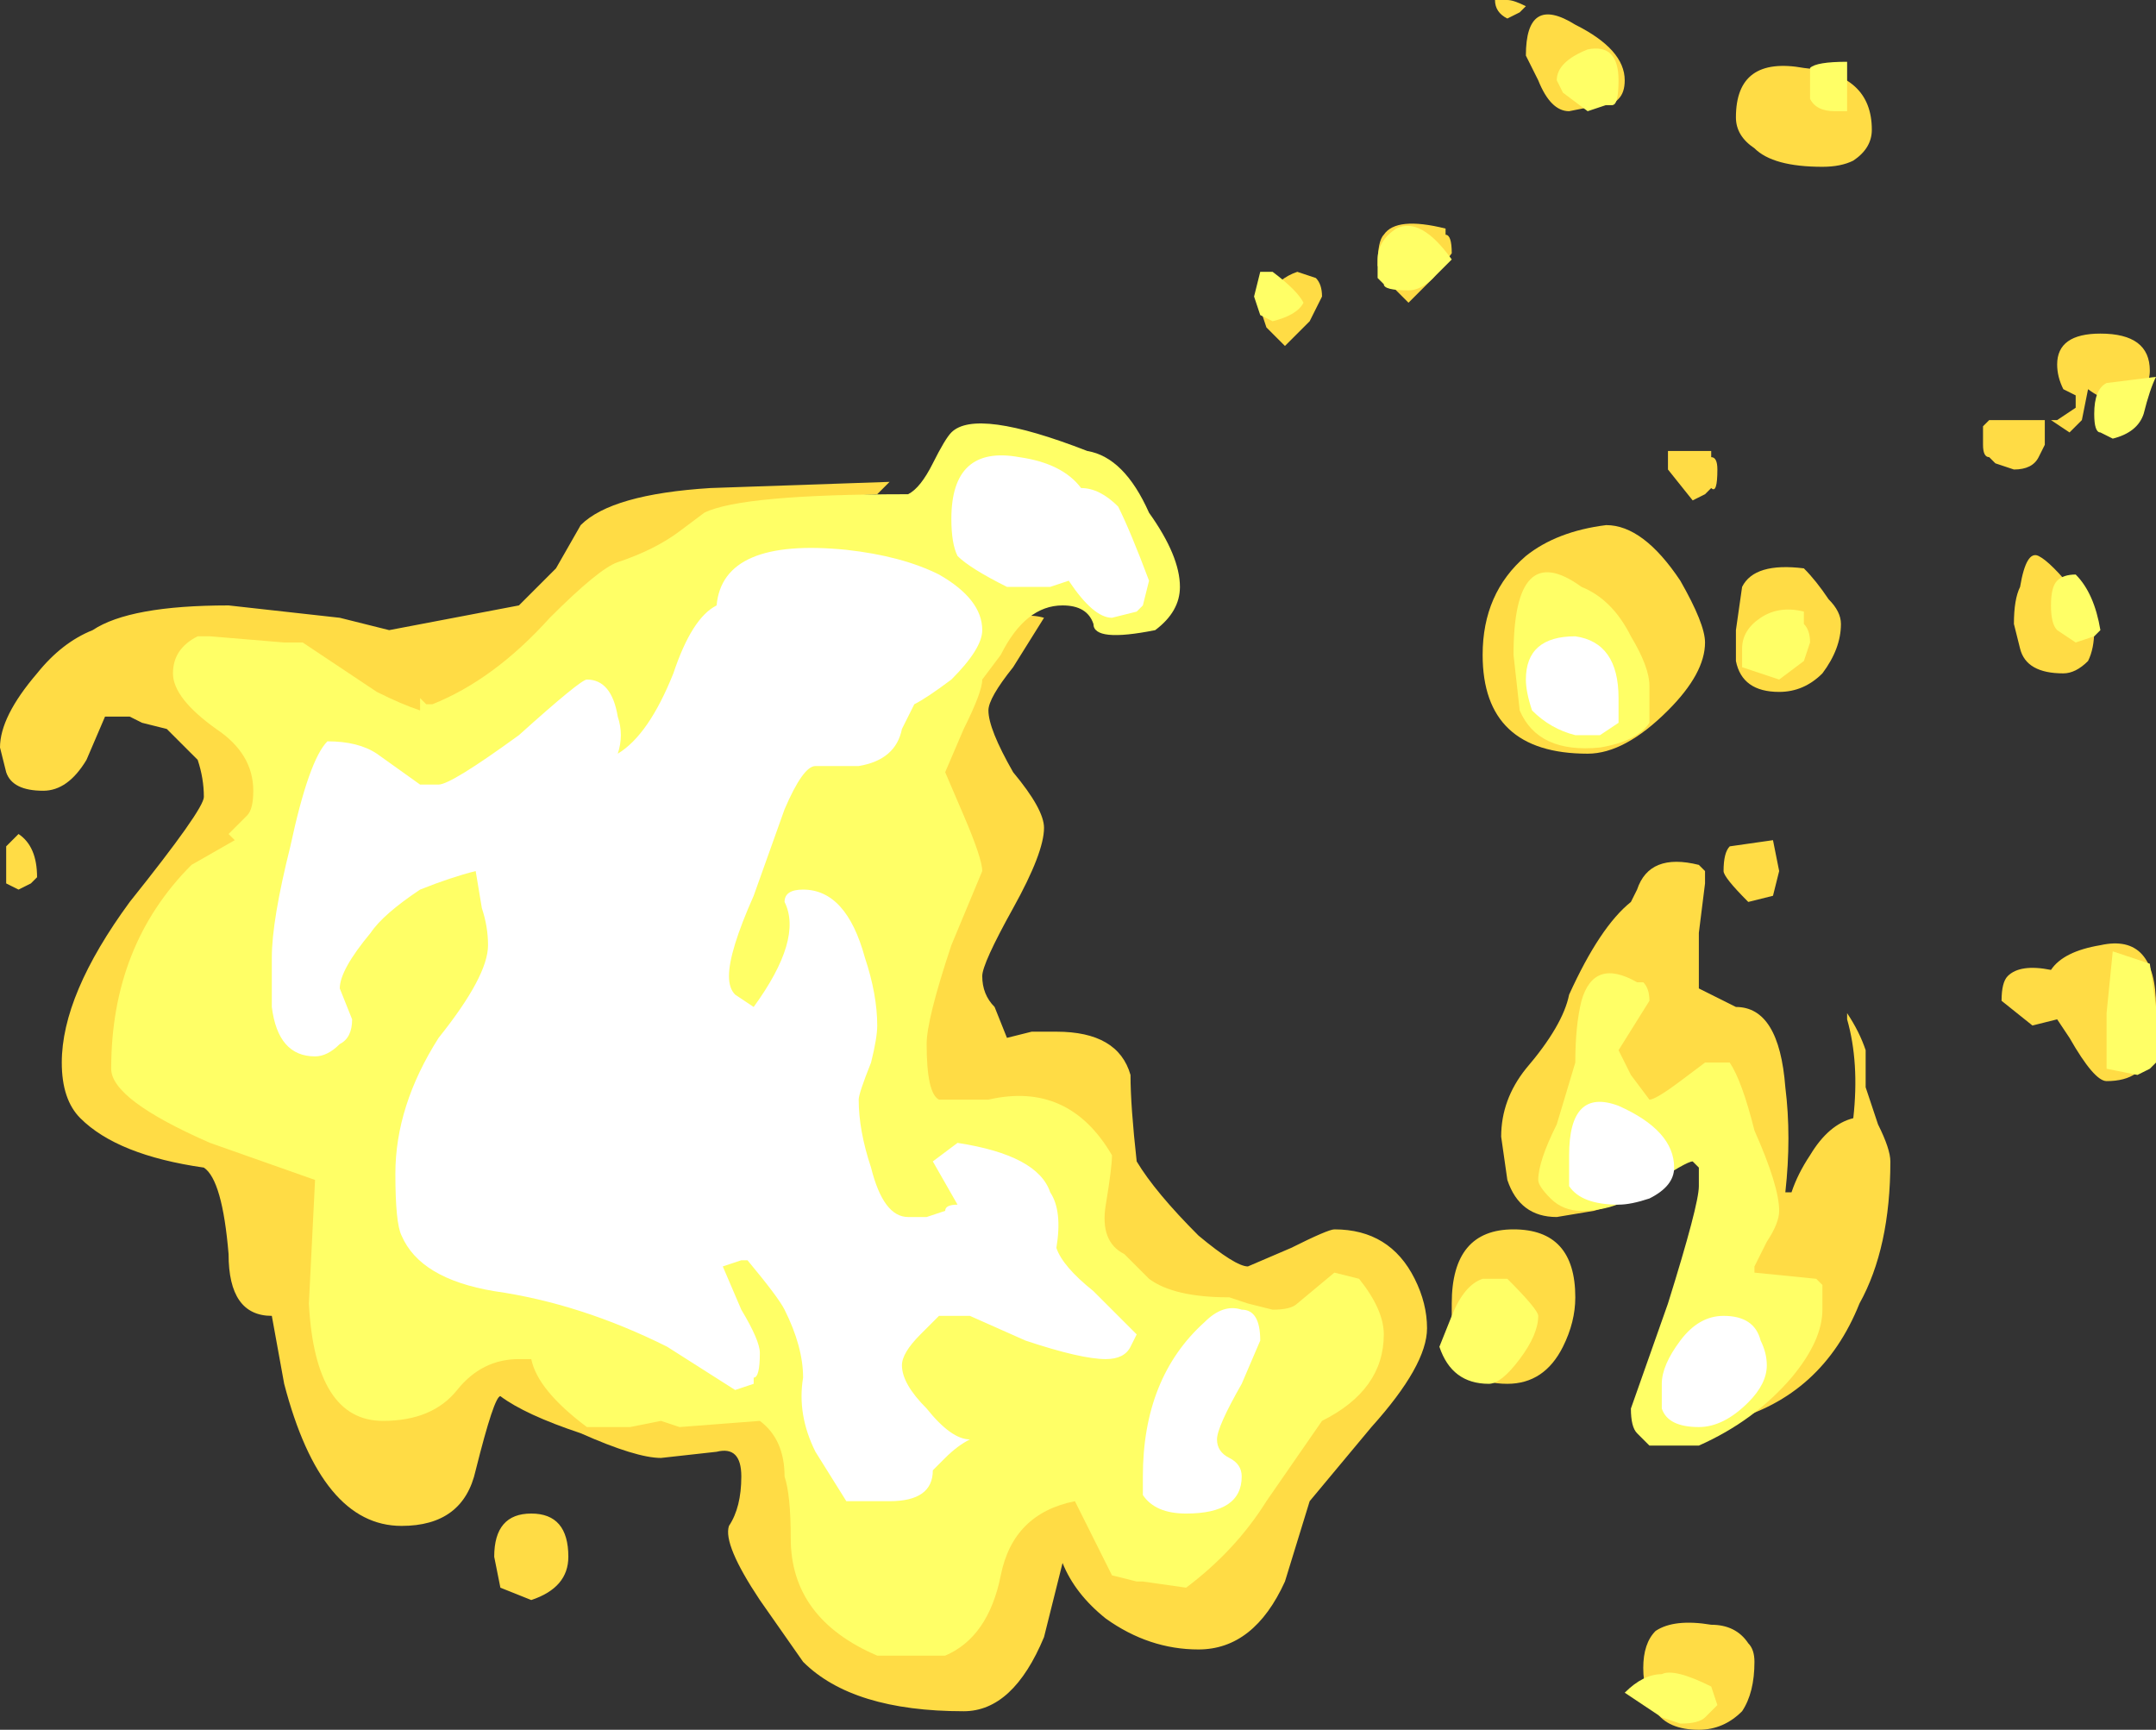 <?xml version="1.0" encoding="UTF-8" standalone="no"?>
<svg xmlns:ffdec="https://www.free-decompiler.com/flash" xmlns:xlink="http://www.w3.org/1999/xlink" ffdec:objectType="shape" height="14.0px" width="17.45px" xmlns="http://www.w3.org/2000/svg">
  <rect width="100%" height="100%" fill="#333333" stroke="none"/>
  <g transform="matrix(1.0, 0.0, 0.0, 1.0, 15.3, -6.35)">
    <path d="M1.35 9.3 Q1.35 9.05 1.7 9.05 2.1 9.05 2.1 9.35 2.1 9.5 1.95 9.55 1.8 9.65 1.6 9.5 L1.55 9.75 1.45 9.85 1.3 9.75 1.35 9.75 1.5 9.65 1.5 9.55 1.4 9.5 Q1.35 9.4 1.35 9.3 M1.25 9.95 L1.2 10.05 Q1.15 10.15 1.0 10.15 L0.85 10.1 0.8 10.05 Q0.75 10.05 0.75 9.95 L0.75 9.8 0.8 9.75 1.25 9.75 1.25 9.95 M1.4 11.8 Q1.1 11.8 1.05 11.6 L1.0 11.4 Q1.0 11.2 1.05 11.1 1.1 10.8 1.2 10.85 1.3 10.9 1.5 11.15 L1.65 11.45 Q1.65 11.6 1.6 11.7 1.5 11.8 1.4 11.8 M2.1 14.85 Q2.05 15.1 1.75 15.1 1.65 15.1 1.45 14.75 L1.35 14.6 1.15 14.65 0.9 14.45 Q0.9 14.3 0.95 14.25 1.05 14.15 1.3 14.2 1.4 14.05 1.7 14.0 2.15 13.9 2.15 14.5 L2.1 14.85 M-2.95 6.8 Q-2.95 6.3 -2.55 6.55 -2.15 6.75 -2.15 7.0 -2.15 7.1 -2.2 7.15 L-2.25 7.2 -2.35 7.2 -2.6 7.25 Q-2.75 7.25 -2.85 7.0 L-2.95 6.8 M-3.0 6.45 L-3.1 6.5 Q-3.2 6.45 -3.2 6.35 L-3.1 6.35 Q-3.05 6.35 -2.95 6.4 L-3.0 6.45 M-8.2 10.35 Q-9.2 10.4 -9.75 10.7 L-10.95 11.95 -12.2 12.2 -13.25 12.4 -13.05 12.9 -14.15 14.95 -12.45 15.9 -11.8 17.3 -10.55 17.3 -9.6 17.35 Q-9.1 17.35 -8.85 17.75 L-8.65 19.0 -6.7 18.2 -5.75 19.0 -5.35 18.55 Q-5.3 18.15 -5.2 18.05 L-4.7 17.2 -5.1 17.25 Q-5.9 17.25 -6.4 16.55 L-6.85 15.35 -7.25 15.55 Q-7.25 15.7 -7.35 15.8 L-7.55 15.85 Q-7.8 15.85 -8.0 15.5 L-7.7 13.7 -7.85 12.6 Q-7.85 12.2 -7.55 11.75 -7.2 11.25 -6.85 11.35 L-7.1 11.75 Q-7.3 12.0 -7.3 12.1 -7.3 12.25 -7.1 12.6 -6.85 12.9 -6.85 13.05 -6.85 13.25 -7.1 13.7 -7.35 14.15 -7.35 14.25 -7.35 14.4 -7.25 14.5 L-7.15 14.75 -6.95 14.7 -6.75 14.7 Q-6.25 14.7 -6.15 15.05 -6.15 15.3 -6.1 15.75 -5.95 16.0 -5.6 16.35 -5.3 16.6 -5.2 16.6 L-4.85 16.45 Q-4.55 16.3 -4.5 16.3 -4.05 16.3 -3.85 16.7 -3.75 16.9 -3.75 17.1 -3.75 17.4 -4.2 17.9 L-4.7 18.5 -4.9 19.15 Q-5.15 19.7 -5.6 19.7 -6.0 19.7 -6.35 19.45 -6.6 19.25 -6.7 19.0 L-6.85 19.6 Q-7.1 20.2 -7.5 20.2 -8.4 20.2 -8.8 19.8 L-9.15 19.3 Q-9.45 18.85 -9.4 18.7 -9.3 18.55 -9.3 18.3 -9.3 18.05 -9.5 18.1 L-9.95 18.15 Q-10.15 18.15 -10.6 17.95 -11.05 17.8 -11.25 17.65 -11.3 17.65 -11.45 18.25 -11.55 18.7 -12.05 18.7 -12.7 18.7 -13.0 17.55 L-13.1 17.0 Q-13.45 17.0 -13.45 16.5 -13.5 15.9 -13.65 15.8 -14.35 15.7 -14.65 15.4 -14.8 15.25 -14.8 14.95 -14.8 14.4 -14.25 13.65 -13.65 12.9 -13.65 12.8 -13.65 12.65 -13.7 12.5 L-13.95 12.25 -14.15 12.2 -14.25 12.15 -14.45 12.15 -14.6 12.5 Q-14.75 12.75 -14.95 12.75 -15.2 12.75 -15.25 12.6 L-15.3 12.4 Q-15.3 12.15 -15.0 11.8 -14.8 11.55 -14.55 11.45 -14.25 11.25 -13.45 11.25 L-12.55 11.35 -12.15 11.45 -11.1 11.25 -10.8 10.95 -10.6 10.6 Q-10.35 10.35 -9.55 10.3 L-8.1 10.25 -8.2 10.35 M-1.25 7.3 Q-1.25 6.8 -0.7 6.9 -0.15 6.95 -0.15 7.4 -0.15 7.55 -0.3 7.65 -0.4 7.7 -0.55 7.7 -0.95 7.7 -1.1 7.55 -1.25 7.45 -1.25 7.3 M-1.6 10.4 L-1.8 10.15 -1.8 10.0 -1.45 10.0 -1.45 10.05 Q-1.4 10.05 -1.4 10.15 -1.4 10.35 -1.45 10.3 L-1.5 10.35 -1.6 10.4 M-3.9 8.8 L-4.1 8.6 -4.15 8.5 Q-4.15 8.3 -4.1 8.25 -4.0 8.1 -3.6 8.2 L-3.6 8.25 Q-3.55 8.25 -3.55 8.4 L-3.7 8.6 -3.9 8.8 M-4.65 8.6 Q-4.6 8.65 -4.6 8.75 L-4.7 8.95 -4.9 9.15 -5.05 9.0 -5.1 8.85 -5.05 8.75 Q-4.95 8.6 -4.8 8.55 L-4.65 8.6 M-2.95 10.85 Q-2.7 10.65 -2.3 10.6 -2.0 10.6 -1.7 11.05 -1.5 11.4 -1.5 11.55 -1.5 11.8 -1.8 12.1 -2.15 12.45 -2.45 12.45 -3.3 12.45 -3.3 11.65 -3.3 11.15 -2.95 10.85 M-0.5 11.2 Q-0.4 11.3 -0.4 11.4 -0.4 11.6 -0.55 11.8 -0.7 11.95 -0.9 11.95 -1.2 11.95 -1.25 11.7 L-1.25 11.45 -1.2 11.1 Q-1.1 10.9 -0.7 10.95 -0.6 11.05 -0.5 11.2 M-1.5 13.4 L-1.5 13.5 -1.55 13.9 -1.55 14.35 -1.25 14.5 Q-0.9 14.5 -0.85 15.15 -0.8 15.55 -0.85 16.0 L-0.8 16.0 Q-0.75 15.85 -0.65 15.7 -0.5 15.45 -0.3 15.4 -0.25 14.95 -0.35 14.6 L-0.35 14.55 Q-0.25 14.7 -0.2 14.85 L-0.2 15.15 -0.1 15.45 Q0.0 15.65 0.0 15.75 0.0 16.45 -0.25 16.9 -0.55 17.65 -1.3 17.85 -1.45 17.85 -1.5 17.75 L-1.2 17.35 -0.8 16.9 -1.35 16.5 -1.6 15.25 -1.8 15.3 Q-2.05 15.3 -2.15 15.2 L-2.3 15.1 Q-2.55 15.5 -2.55 15.65 L-2.45 15.9 -2.05 16.05 -2.4 16.15 -2.7 16.2 Q-3.0 16.2 -3.1 15.9 L-3.15 15.55 Q-3.15 15.25 -2.95 15.0 -2.65 14.65 -2.6 14.4 -2.35 13.85 -2.1 13.65 L-2.05 13.55 Q-1.95 13.25 -1.55 13.35 L-1.5 13.4 M-0.9 13.4 L-0.95 13.6 -1.15 13.65 Q-1.35 13.45 -1.35 13.4 -1.35 13.25 -1.3 13.2 L-0.95 13.15 -0.9 13.4 M-15.25 13.35 L-15.25 13.2 -15.15 13.1 Q-15.0 13.2 -15.0 13.45 L-15.05 13.5 -15.15 13.55 -15.25 13.5 -15.25 13.35 M-2.65 17.25 Q-2.8 17.55 -3.1 17.55 -3.45 17.55 -3.55 17.25 L-3.55 16.9 Q-3.55 16.3 -3.05 16.3 -2.55 16.3 -2.55 16.85 -2.55 17.05 -2.65 17.25 M-1.9 19.55 Q-1.75 19.45 -1.45 19.5 -1.25 19.5 -1.15 19.65 -1.1 19.7 -1.1 19.8 -1.1 20.05 -1.2 20.2 -1.35 20.35 -1.55 20.35 -1.8 20.35 -1.9 20.2 -2.0 20.05 -2.0 19.85 -2.0 19.65 -1.9 19.55 M-11.0 19.3 L-11.25 19.2 -11.3 18.95 Q-11.3 18.6 -11.0 18.6 -10.7 18.6 -10.7 18.95 -10.7 19.2 -11.0 19.3" fill="#ffdc45" fill-rule="evenodd" stroke="none"/>
    <path d="M1.7 9.85 Q1.65 9.85 1.65 9.7 1.65 9.5 1.75 9.45 L2.15 9.4 Q2.1 9.5 2.05 9.7 2.0 9.85 1.8 9.9 L1.7 9.85 M1.7 11.45 L1.65 11.5 1.5 11.55 1.35 11.45 Q1.3 11.4 1.3 11.25 1.3 11.1 1.35 11.05 1.4 11.0 1.5 11.0 1.65 11.15 1.7 11.45 M2.1 14.15 L2.15 14.5 2.15 14.95 2.1 15.0 2.0 15.05 1.75 15.0 1.75 14.55 1.8 14.05 2.1 14.15 M-2.45 6.75 Q-2.2 6.7 -2.2 7.0 -2.2 7.2 -2.25 7.2 L-2.3 7.2 -2.45 7.25 -2.65 7.1 -2.7 7.0 Q-2.7 6.85 -2.45 6.75 M-0.35 6.85 L-0.35 7.25 Q-0.25 7.25 -0.45 7.25 -0.6 7.25 -0.65 7.15 L-0.65 6.9 Q-0.6 6.85 -0.35 6.85 M-6.0 10.5 Q-5.75 10.85 -5.75 11.1 -5.75 11.3 -5.95 11.45 -6.45 11.55 -6.45 11.4 -6.5 11.25 -6.7 11.25 -7.0 11.25 -7.2 11.65 L-7.35 11.85 Q-7.35 11.95 -7.5 12.25 L-7.65 12.6 -7.5 12.95 Q-7.35 13.3 -7.35 13.4 L-7.6 14.0 Q-7.8 14.6 -7.8 14.8 -7.8 15.2 -7.7 15.25 L-7.3 15.25 Q-6.65 15.1 -6.3 15.7 -6.3 15.8 -6.35 16.1 -6.4 16.4 -6.2 16.5 L-6.0 16.7 Q-5.8 16.85 -5.35 16.85 L-5.2 16.9 -5.0 16.95 Q-4.85 16.95 -4.8 16.9 L-4.5 16.65 -4.3 16.7 Q-4.1 16.95 -4.1 17.15 -4.1 17.6 -4.6 17.85 L-5.05 18.5 Q-5.3 18.9 -5.7 19.2 L-6.05 19.15 -6.1 19.15 -6.3 19.1 -6.6 18.5 Q-7.1 18.6 -7.2 19.1 -7.3 19.6 -7.65 19.75 L-8.2 19.75 Q-8.9 19.45 -8.9 18.8 -8.9 18.45 -8.95 18.3 -8.95 18.0 -9.15 17.85 L-9.8 17.9 -9.95 17.85 -10.2 17.9 -10.55 17.9 Q-10.95 17.6 -11.0 17.35 L-11.1 17.35 Q-11.4 17.35 -11.6 17.6 -11.8 17.85 -12.2 17.85 -12.75 17.85 -12.8 16.9 L-12.75 15.9 -13.6 15.6 Q-14.4 15.25 -14.4 15.0 -14.4 14.0 -13.75 13.35 L-13.4 13.15 -13.45 13.1 -13.3 12.95 Q-13.25 12.9 -13.25 12.75 -13.25 12.45 -13.55 12.25 -13.9 12.0 -13.9 11.8 -13.9 11.6 -13.7 11.5 L-13.6 11.5 -13.0 11.55 -12.85 11.55 -12.25 11.95 Q-12.05 12.05 -11.9 12.1 L-11.9 12.0 -11.85 12.05 -11.8 12.05 Q-11.3 11.85 -10.85 11.35 -10.45 10.95 -10.3 10.9 -10.0 10.8 -9.8 10.65 L-9.6 10.5 Q-9.3 10.35 -7.95 10.35 -7.85 10.3 -7.75 10.1 -7.65 9.9 -7.6 9.85 -7.4 9.65 -6.5 10.0 -6.2 10.05 -6.0 10.5 M-4.15 8.6 L-4.15 8.45 Q-4.15 8.3 -4.0 8.2 -3.8 8.1 -3.55 8.45 L-3.7 8.6 Q-3.8 8.7 -3.9 8.7 -4.1 8.7 -4.1 8.65 L-4.15 8.6 M-5.0 8.55 Q-4.8 8.7 -4.75 8.8 -4.8 8.9 -5.0 8.95 L-5.1 8.9 -5.15 8.75 -5.1 8.55 -5.0 8.55 M-3.05 11.65 Q-3.05 10.7 -2.5 11.1 -2.25 11.2 -2.1 11.5 -1.95 11.75 -1.95 11.9 -1.95 12.15 -1.95 12.2 -2.05 12.35 -2.35 12.4 -2.85 12.45 -3.0 12.1 L-3.05 11.65 M-0.7 11.4 Q-0.65 11.45 -0.65 11.55 L-0.7 11.7 -0.9 11.85 -1.2 11.75 -1.2 11.6 Q-1.2 11.45 -1.05 11.35 -0.9 11.25 -0.7 11.3 L-0.7 11.4 M-1.1 15.5 Q-0.9 15.95 -0.9 16.15 -0.9 16.25 -1.0 16.4 L-1.1 16.6 -1.1 16.65 -0.6 16.7 -0.55 16.75 -0.55 16.95 Q-0.55 17.2 -0.8 17.5 -1.1 17.85 -1.55 18.05 L-1.95 18.05 -2.05 17.95 Q-2.1 17.9 -2.1 17.75 L-1.8 16.9 Q-1.55 16.1 -1.55 15.95 L-1.55 15.8 -1.6 15.75 Q-1.65 15.75 -1.95 15.95 -2.2 16.15 -2.5 16.15 -2.65 16.15 -2.75 16.05 -2.85 15.95 -2.85 15.9 -2.85 15.75 -2.7 15.45 L-2.55 14.95 Q-2.55 14.65 -2.5 14.45 -2.4 14.1 -2.05 14.3 L-2.0 14.3 Q-1.95 14.35 -1.95 14.45 L-2.2 14.85 -2.1 15.05 -1.95 15.25 Q-1.9 15.25 -1.7 15.1 L-1.5 14.95 -1.3 14.95 Q-1.2 15.1 -1.1 15.5 M-3.1 16.7 Q-2.85 16.95 -2.85 17.0 -2.85 17.15 -3.0 17.35 -3.15 17.55 -3.25 17.55 -3.55 17.55 -3.65 17.25 L-3.55 17.0 Q-3.45 16.75 -3.3 16.7 L-3.1 16.7 M-1.45 20.0 L-1.4 20.15 -1.5 20.25 Q-1.55 20.3 -1.7 20.3 L-1.85 20.25 -2.15 20.05 Q-2.0 19.9 -1.85 19.9 -1.75 19.85 -1.45 20.0" fill="#ffff66" fill-rule="evenodd" stroke="none"/>
    <path d="M-6.25 10.45 Q-6.15 10.65 -6.0 11.05 L-6.05 11.25 -6.1 11.3 -6.3 11.35 Q-6.45 11.35 -6.65 11.05 L-6.8 11.1 -7.15 11.1 Q-7.45 10.95 -7.55 10.85 -7.6 10.75 -7.6 10.55 -7.6 9.95 -7.05 10.05 -6.7 10.1 -6.55 10.3 -6.4 10.3 -6.25 10.45 M-9.5 11.25 Q-9.45 10.7 -8.45 10.8 -8.0 10.85 -7.7 11.0 -7.35 11.2 -7.35 11.45 -7.35 11.6 -7.6 11.85 -7.8 12.0 -7.9 12.05 L-8.0 12.25 Q-8.05 12.5 -8.35 12.55 L-8.7 12.55 Q-8.8 12.55 -8.95 12.9 L-9.2 13.6 Q-9.4 14.05 -9.4 14.25 -9.4 14.35 -9.35 14.4 L-9.2 14.5 Q-8.8 13.95 -8.95 13.65 -8.95 13.55 -8.8 13.55 -8.45 13.55 -8.3 14.1 -8.2 14.4 -8.2 14.65 -8.2 14.75 -8.25 14.95 -8.35 15.2 -8.35 15.25 -8.35 15.5 -8.25 15.8 -8.15 16.2 -7.95 16.2 L-7.8 16.2 -7.65 16.15 Q-7.65 16.1 -7.55 16.1 L-7.75 15.75 -7.55 15.6 Q-6.9 15.7 -6.8 16.0 -6.7 16.15 -6.75 16.45 -6.7 16.6 -6.45 16.8 L-6.1 17.15 -6.15 17.25 Q-6.2 17.35 -6.35 17.35 -6.55 17.35 -7.0 17.2 L-7.45 17.0 -7.7 17.0 -7.85 17.15 Q-8.0 17.3 -8.0 17.4 -8.0 17.55 -7.8 17.75 -7.6 18.0 -7.45 18.0 -7.55 18.05 -7.65 18.15 L-7.75 18.25 Q-7.75 18.5 -8.1 18.5 L-8.45 18.5 -8.7 18.1 Q-8.85 17.8 -8.8 17.5 -8.8 17.25 -8.95 16.95 -9.0 16.85 -9.25 16.55 L-9.3 16.55 -9.45 16.6 -9.3 16.95 Q-9.15 17.2 -9.15 17.3 -9.15 17.5 -9.2 17.5 L-9.2 17.55 -9.35 17.6 -9.9 17.25 Q-10.6 16.9 -11.3 16.8 -11.9 16.7 -12.05 16.35 -12.1 16.25 -12.1 15.85 -12.1 15.3 -11.75 14.75 -11.35 14.25 -11.35 14.0 -11.35 13.85 -11.4 13.7 L-11.45 13.4 Q-11.65 13.45 -11.9 13.55 -12.2 13.75 -12.3 13.9 -12.55 14.2 -12.55 14.35 L-12.45 14.6 Q-12.45 14.75 -12.55 14.8 -12.65 14.9 -12.75 14.9 -13.05 14.9 -13.1 14.5 L-13.1 14.1 Q-13.1 13.8 -12.95 13.2 -12.8 12.5 -12.65 12.35 -12.4 12.35 -12.25 12.45 L-11.9 12.7 -11.75 12.7 Q-11.65 12.7 -11.1 12.3 -10.6 11.85 -10.55 11.85 -10.35 11.85 -10.3 12.15 -10.25 12.3 -10.3 12.45 -10.05 12.3 -9.85 11.8 -9.7 11.35 -9.5 11.25 M-2.2 12.2 L-2.35 12.3 -2.55 12.3 Q-2.75 12.25 -2.9 12.1 -2.95 11.95 -2.95 11.85 -2.95 11.5 -2.55 11.5 -2.2 11.55 -2.2 12.0 -2.2 12.15 -2.2 12.2 M-1.75 15.8 Q-1.75 15.95 -1.95 16.05 -2.1 16.1 -2.2 16.1 -2.5 16.1 -2.6 15.95 L-2.6 15.7 Q-2.6 15.15 -2.2 15.3 -1.75 15.5 -1.75 15.8 M-1.7 17.2 Q-1.55 17.0 -1.35 17.0 -1.1 17.0 -1.05 17.2 -1.0 17.3 -1.0 17.4 -1.0 17.55 -1.15 17.7 -1.35 17.9 -1.55 17.9 -1.8 17.9 -1.85 17.75 L-1.85 17.55 Q-1.85 17.4 -1.7 17.2 M-5.1 17.2 L-5.25 17.55 Q-5.45 17.9 -5.45 18.0 -5.45 18.1 -5.35 18.15 -5.25 18.2 -5.25 18.3 -5.25 18.6 -5.7 18.6 -5.95 18.6 -6.05 18.45 L-6.05 18.3 Q-6.05 17.5 -5.55 17.05 -5.4 16.9 -5.25 16.95 -5.1 16.95 -5.1 17.2" fill="#ffffff" fill-rule="evenodd" stroke="none"/>
  </g>
</svg>
